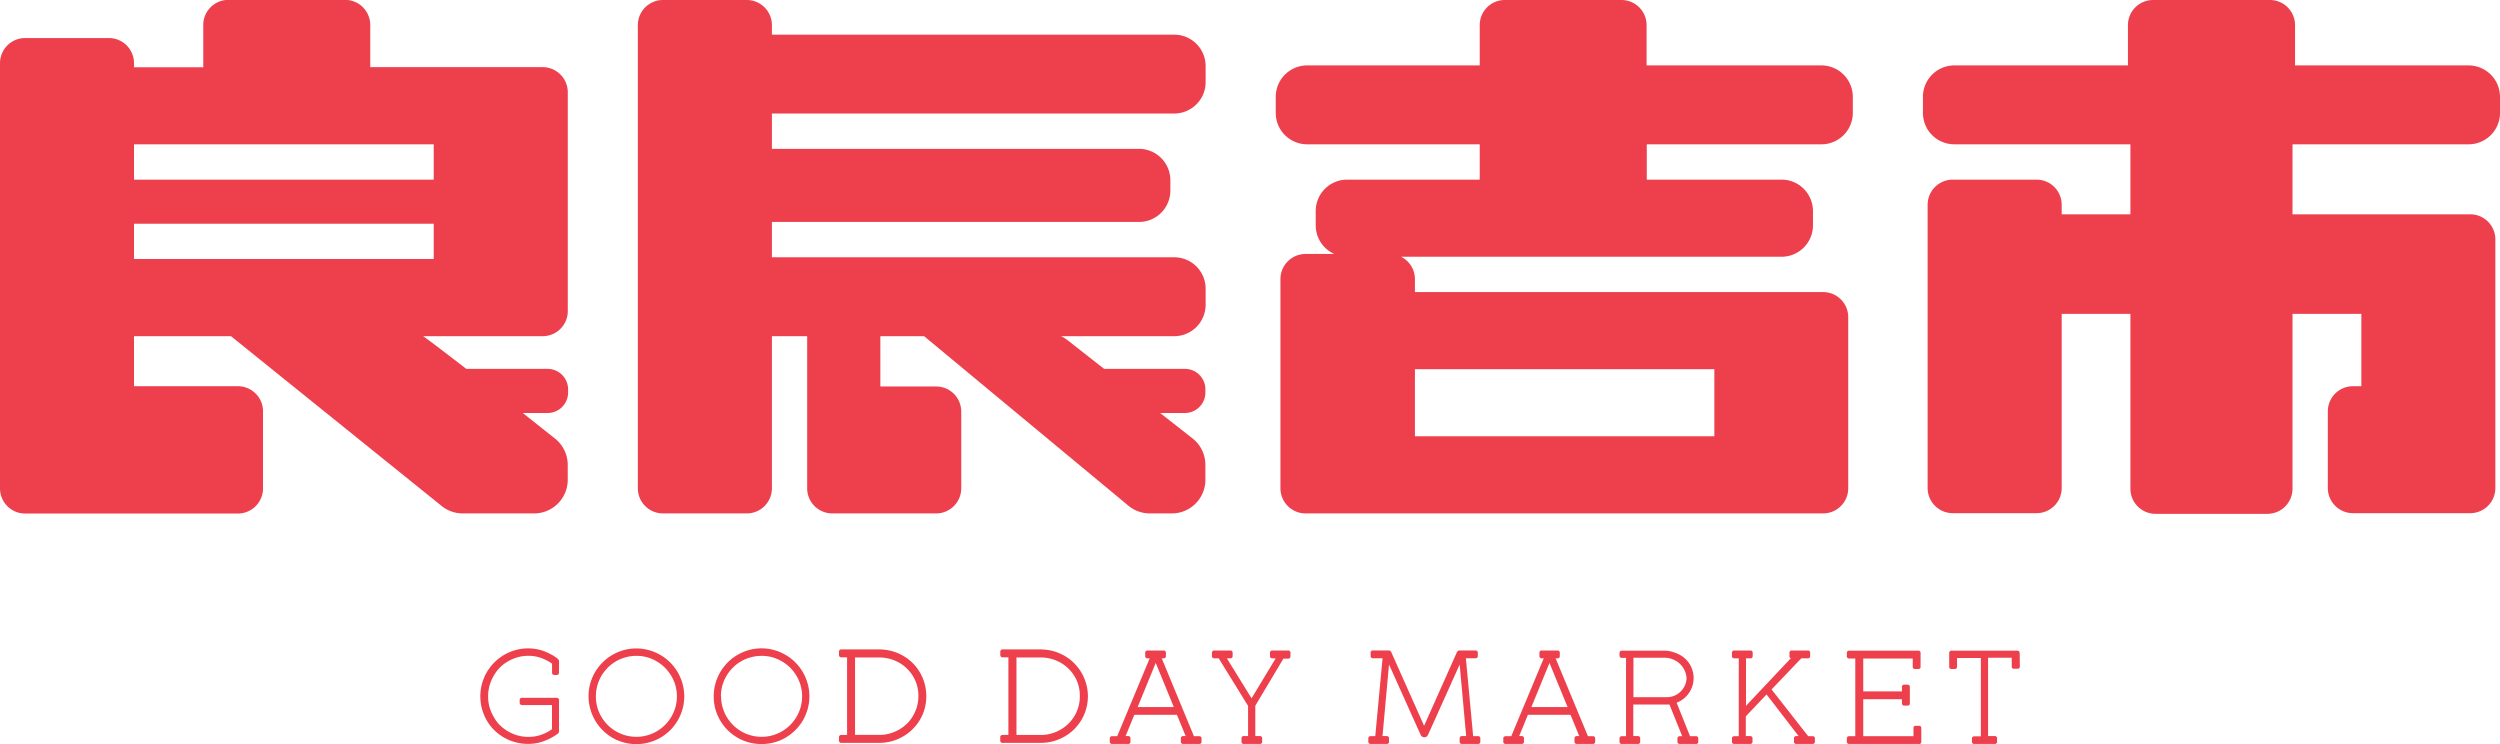 <svg id="圖層_1" data-name="圖層 1" xmlns="http://www.w3.org/2000/svg" viewBox="0 0 414.72 123.44"><defs><style>.cls-1{fill:#ee3f4d;}</style></defs><title>良辰吉市LOGO1</title><path class="cls-1" d="M345.43,211.87a5.21,5.21,0,0,0,5.21-5.21V204a5.22,5.22,0,0,0-5.21-5.22h-29v-6.69a4.17,4.17,0,0,0-4.17-4.16H292.92a4.16,4.16,0,0,0-4.17,4.16v6.69H260.12a5.22,5.22,0,0,0-5.21,5.22v2.66a5.21,5.21,0,0,0,5.21,5.21h28.63v5.86h-22a5.21,5.21,0,0,0-5.21,5.21v2.37a5.2,5.2,0,0,0,3.09,4.75h-4.77a4.17,4.17,0,0,0-4.17,4.17v34.7a4.17,4.17,0,0,0,4.17,4.17h85.85a4.17,4.17,0,0,0,4.17-4.17V240.55a4.17,4.17,0,0,0-4.17-4.17H278v-2.15a4.16,4.16,0,0,0-2.3-3.71h63.12a5.21,5.21,0,0,0,5.21-5.21v-2.37a5.21,5.21,0,0,0-5.21-5.21H316.46v-5.86Zm-17.76,37.31V260.3H278V249.18Z" transform="translate(-43.28 -187.93)"/><path class="cls-1" d="M452.79,211.87a5.21,5.21,0,0,0,5.21-5.21V204a5.22,5.22,0,0,0-5.21-5.22H424v-6.69a4.17,4.17,0,0,0-4.17-4.16H400.45a4.17,4.17,0,0,0-4.17,4.16v6.69h-28.8a5.22,5.22,0,0,0-5.21,5.22v2.66a5.21,5.21,0,0,0,5.21,5.21h29.21v11.61h-11.4v-1.59a4.17,4.17,0,0,0-4.17-4.16h-13.9a4.17,4.17,0,0,0-4.17,4.16v47a4.17,4.17,0,0,0,4.17,4.17h13.9a4.17,4.17,0,0,0,4.17-4.17V240h11.4v29a4.17,4.17,0,0,0,4.17,4.17h18.55a4.17,4.17,0,0,0,4.17-4.17V240H435V252H433.6a4.16,4.16,0,0,0-4.16,4.16v12.73a4.17,4.17,0,0,0,4.16,4.17h19.46a4.17,4.17,0,0,0,4.17-4.17V227.65a4.17,4.17,0,0,0-4.17-4.17H423.58V211.87Z" transform="translate(-43.28 -187.93)"/><path class="cls-1" d="M238.07,206.76a5.21,5.21,0,0,0,5.21-5.21v-2.66a5.21,5.21,0,0,0-5.21-5.21H171.33v-1.59a4.17,4.17,0,0,0-4.17-4.16h-13.9a4.17,4.17,0,0,0-4.17,4.16v76.84a4.17,4.17,0,0,0,4.17,4.17h13.9a4.17,4.17,0,0,0,4.17-4.17V243.7h5.85v25.23a4.17,4.17,0,0,0,4.17,4.17h17.22a4.17,4.17,0,0,0,4.17-4.17V256.2a4.17,4.17,0,0,0-4.17-4.16h-9.25V243.7h7.26l34,28.21a5.57,5.57,0,0,0,3.44,1.19h3.65a5.57,5.57,0,0,0,5.57-5.58v-2.47a5.58,5.58,0,0,0-2.13-4.39l-5.38-4.22h4.12a3.4,3.4,0,0,0,3.39-3.4v-.52a3.4,3.4,0,0,0-3.39-3.4H226.44l-6.1-4.78a5.25,5.25,0,0,0-1.06-.64h18.79a5.22,5.22,0,0,0,5.21-5.22v-2.66a5.21,5.21,0,0,0-5.21-5.21H171.33v-5.86h60.89a5.21,5.21,0,0,0,5.21-5.21v-1.71a5.21,5.21,0,0,0-5.21-5.21H171.33v-5.86Z" transform="translate(-43.28 -187.93)"/><path class="cls-1" d="M133.3,243.7a4.17,4.17,0,0,0,4.17-4.17V203.24a4.17,4.17,0,0,0-4.17-4.17H104.7v-7a4.17,4.17,0,0,0-4.17-4.16H81.16A4.16,4.16,0,0,0,77,192.09v7H65.51v-.68a4.17,4.17,0,0,0-4.17-4.17H47.44a4.17,4.17,0,0,0-4.16,4.17v70.54a4.17,4.17,0,0,0,4.16,4.17h35.3a4.17,4.17,0,0,0,4.17-4.17V256.2A4.16,4.16,0,0,0,82.74,252H65.51V243.7H81.6l35,28.21A5.57,5.57,0,0,0,120,273.1h11.88a5.58,5.58,0,0,0,5.58-5.58v-2.47a5.59,5.59,0,0,0-2.14-4.39L130,256.44h4.12a3.4,3.4,0,0,0,3.4-3.4v-.52a3.4,3.4,0,0,0-3.4-3.4H120.63s-6.8-5.25-7.17-5.42Zm-18.07-31.83v5.86H65.51v-5.86ZM65.51,225.05h49.72v5.85H65.51Z" transform="translate(-43.28 -187.93)"/><path class="cls-1" d="M140.91,303.44a7.88,7.88,0,0,1,1.08-4,7.69,7.69,0,0,1,1.24-1.61,7.44,7.44,0,0,1,1.61-1.24,7.83,7.83,0,0,1,1.9-.81,7.68,7.68,0,0,1,2.11-.28,8,8,0,0,1,5.61,2.33,8.12,8.12,0,0,1,1.24,1.61,8.21,8.21,0,0,1,.8,1.9,7.92,7.92,0,0,1,.29,2.12,7.79,7.79,0,0,1-.29,2.11,8.32,8.32,0,0,1-.8,1.89,8.06,8.06,0,0,1-1.24,1.6,8.42,8.42,0,0,1-1.61,1.24,8,8,0,0,1-8,0,8.06,8.06,0,0,1-1.6-1.24,7.69,7.69,0,0,1-1.24-1.61,7.9,7.9,0,0,1-.8-1.89A7.78,7.78,0,0,1,140.91,303.44Zm1.22,0a6.59,6.59,0,0,0,.52,2.62,6.79,6.79,0,0,0,1.44,2.13,6.72,6.72,0,0,0,2.14,1.44,6.73,6.73,0,0,0,4.4.29,7,7,0,0,0,1.61-.68,6.87,6.87,0,0,0,1.36-1.05,6.59,6.59,0,0,0,1.05-1.36,6.7,6.7,0,0,0,.68-1.6,6.73,6.73,0,0,0-.29-4.4,7,7,0,0,0-1.45-2.13,6.79,6.79,0,0,0-2.13-1.44,6.35,6.35,0,0,0-2.61-.53,6.66,6.66,0,0,0-1.79.24,6.93,6.93,0,0,0-1.61.67,7,7,0,0,0-1.36,1.06,7.36,7.36,0,0,0-1.05,1.36,6.74,6.74,0,0,0-.91,3.38Z" transform="translate(-43.28 -187.93)"/><path class="cls-1" d="M161.68,303.44a7.78,7.78,0,0,1,.28-2.11,8.21,8.21,0,0,1,.8-1.9,8,8,0,0,1,1.24-1.61,7.44,7.44,0,0,1,1.61-1.24,7.84,7.84,0,0,1,8,0,7.44,7.44,0,0,1,1.61,1.24,7.77,7.77,0,0,1,1.24,1.61,8.21,8.21,0,0,1,.8,1.9,7.92,7.92,0,0,1,.29,2.12,7.79,7.79,0,0,1-.29,2.11,8.32,8.32,0,0,1-.8,1.89,7.71,7.71,0,0,1-1.24,1.6,8.12,8.12,0,0,1-1.61,1.24,7.71,7.71,0,0,1-1.89.79,8.13,8.13,0,0,1-4.23,0,7.71,7.71,0,0,1-1.89-.79,8.12,8.12,0,0,1-1.61-1.24,8,8,0,0,1-1.24-1.61,8.32,8.32,0,0,1-.8-1.89A7.78,7.78,0,0,1,161.68,303.44Zm1.22,0a6.6,6.6,0,0,0,.53,2.62,6.79,6.79,0,0,0,1.44,2.13,6.68,6.68,0,0,0,2.13,1.44,6.76,6.76,0,0,0,4.41.29,6.88,6.88,0,0,0,1.6-.68,6.73,6.73,0,0,0,2.41-2.41,6.7,6.7,0,0,0,.68-1.6,6.73,6.73,0,0,0-.29-4.4,7.15,7.15,0,0,0-1.44-2.13,6.72,6.72,0,0,0-2.14-1.44,6.33,6.33,0,0,0-2.6-.53,6.61,6.61,0,0,0-1.79.24,6.5,6.5,0,0,0-3,1.73,6.59,6.59,0,0,0-1.05,1.36,6.62,6.62,0,0,0-.92,3.38Z" transform="translate(-43.28 -187.93)"/><path class="cls-1" d="M135.18,299.9h.47a.36.36,0,0,0,.36-.36V297.6a.61.61,0,0,0-.26-.43,6.24,6.24,0,0,0-.55-.39c-.21-.13-.43-.25-.66-.37s-.43-.22-.6-.29a7.62,7.62,0,0,0-3.06-.63,7.73,7.73,0,0,0-2.11.29,7.83,7.83,0,0,0-1.9.81,8,8,0,0,0-3.63,4.74,8.09,8.09,0,0,0,0,4.22,8.11,8.11,0,0,0,.79,1.89,7.44,7.44,0,0,0,1.24,1.61,7.86,7.86,0,0,0,3.49,2,7.73,7.73,0,0,0,2.11.28,7.51,7.51,0,0,0,2.62-.45,9.75,9.75,0,0,0,2.26-1.19.83.83,0,0,0,.19-.18.31.31,0,0,0,.07-.2v-5.25a.36.36,0,0,0-.37-.37h-5.79a.36.36,0,0,0-.36.37v.46a.37.37,0,0,0,.36.37h5v4a6.88,6.88,0,0,1-1.73.91,6.27,6.27,0,0,1-2.2.37,6.52,6.52,0,0,1-1.77-.24,6.88,6.88,0,0,1-1.6-.68,6.65,6.65,0,0,1-1.37-1.05,6.27,6.27,0,0,1-1-1.35,7,7,0,0,1-.69-1.61,6.61,6.61,0,0,1-.24-1.79,6.83,6.83,0,0,1,.23-1.75,7.49,7.49,0,0,1,.66-1.6,7,7,0,0,1,1-1.37,6.64,6.64,0,0,1,1.36-1.06,6.9,6.9,0,0,1,1.62-.7,6.45,6.45,0,0,1,1.82-.25,6.18,6.18,0,0,1,2.1.36,7.5,7.5,0,0,1,1.82.94v1.52A.37.37,0,0,0,135.18,299.9Z" transform="translate(-43.28 -187.93)"/><path class="cls-1" d="M196.67,301.36a7.77,7.77,0,0,0-.77-1.85,7.53,7.53,0,0,0-2.76-2.77,8.07,8.07,0,0,0-1.86-.79,8.42,8.42,0,0,0-2.08-.29h-6.4a.35.35,0,0,0-.34.35v.61a.35.35,0,0,0,.34.35h1v12.88h-1a.35.35,0,0,0-.34.35v.61a.35.35,0,0,0,.34.35h6.32a8,8,0,0,0,2.09-.27,7.69,7.69,0,0,0,1.86-.78,7.4,7.4,0,0,0,1.58-1.2,7.69,7.69,0,0,0,1.23-1.56,7.89,7.89,0,0,0,.79-1.86,8,8,0,0,0,0-4.13Zm-1.26,3.73a6.44,6.44,0,0,1-.65,1.55,6,6,0,0,1-1,1.31,6.45,6.45,0,0,1-1.31,1,7,7,0,0,1-1.57.66,6.39,6.39,0,0,1-1.76.23h-4V297h4a6.7,6.7,0,0,1,2.53.48,6.49,6.49,0,0,1,2.06,1.34,6.41,6.41,0,0,1,1.4,2,6.2,6.2,0,0,1,.52,2.56A6.47,6.47,0,0,1,195.41,305.09Z" transform="translate(-43.28 -187.93)"/><path class="cls-1" d="M223.46,301.36a7.73,7.73,0,0,0-2-3.42,7,7,0,0,0-1.56-1.2,8.07,8.07,0,0,0-1.86-.79,8.35,8.35,0,0,0-2.08-.29h-6.4a.35.35,0,0,0-.34.35v.61a.35.35,0,0,0,.34.35h1v12.88h-1a.35.35,0,0,0-.35.35v.61a.35.35,0,0,0,.35.35h6.32a7.77,7.77,0,0,0,4-1.05,7.66,7.66,0,0,0,1.58-1.2,8,8,0,0,0,1.22-1.56,7.49,7.49,0,0,0,.79-1.86,7.76,7.76,0,0,0,.28-2.06A7.44,7.44,0,0,0,223.46,301.36Zm-1.26,3.73a6.41,6.41,0,0,1-.64,1.55,6.37,6.37,0,0,1-2.33,2.32,6.85,6.85,0,0,1-1.57.66,6.39,6.39,0,0,1-1.76.23h-4V297h4a6.66,6.66,0,0,1,2.53.48,6.42,6.42,0,0,1,2.07,1.34,6.57,6.57,0,0,1,1.4,2,6.36,6.36,0,0,1,.51,2.56A6.08,6.08,0,0,1,222.2,305.09Z" transform="translate(-43.28 -187.93)"/><path class="cls-1" d="M257,295.84H254.3a.35.35,0,0,0-.34.35v.61a.34.34,0,0,0,.34.34h.6l-4,6.63-4.1-6.63h.61a.35.35,0,0,0,.35-.34v-.61a.35.35,0,0,0-.35-.35h-2.74a.35.35,0,0,0-.34.35v.61a.34.34,0,0,0,.34.34h.78l4.87,7.89v5h-.74a.35.35,0,0,0-.35.35V311a.35.35,0,0,0,.35.34h2.74a.34.34,0,0,0,.34-.34v-.61a.35.35,0,0,0-.34-.35h-.8V305l4.66-7.81H257a.35.35,0,0,0,.35-.34v-.61A.35.35,0,0,0,257,295.84Z" transform="translate(-43.28 -187.93)"/><path class="cls-1" d="M242.23,310.06h-.89L236,297.14h.34a.35.35,0,0,0,.35-.34v-.61a.35.35,0,0,0-.35-.35h-2.74a.35.35,0,0,0-.34.35v.61a.34.34,0,0,0,.34.34H234l-5.39,12.92h-.88a.35.35,0,0,0-.35.35V311a.35.35,0,0,0,.35.34h2.74a.34.34,0,0,0,.34-.34v-.61a.35.35,0,0,0-.34-.35H230l1.45-3.53h7.07l1.45,3.53h-.45a.35.35,0,0,0-.35.35V311a.35.35,0,0,0,.35.34h2.74a.34.34,0,0,0,.34-.34v-.61A.35.35,0,0,0,242.23,310.06ZM238,305.22h-6l3-7.32Z" transform="translate(-43.28 -187.93)"/><path class="cls-1" d="M307.59,310.06h-.89l-5.36-12.92h.35a.34.34,0,0,0,.34-.34v-.61a.35.35,0,0,0-.34-.35H299a.35.35,0,0,0-.35.35v.61a.35.35,0,0,0,.35.34h.37l-5.39,12.92H293a.35.35,0,0,0-.34.35V311a.34.34,0,0,0,.34.34h2.74a.35.35,0,0,0,.35-.34v-.61a.35.35,0,0,0-.35-.35h-.45c.09-.2,1.45-3.53,1.45-3.53h7.07l1.45,3.53h-.45a.35.35,0,0,0-.34.35V311a.34.34,0,0,0,.34.34h2.74a.35.35,0,0,0,.35-.34v-.61A.35.35,0,0,0,307.59,310.06Zm-4.27-4.84h-6l3-7.32Z" transform="translate(-43.28 -187.93)"/><path class="cls-1" d="M344,310.06h-.76l-6.08-7.76,4.93-5.16h1.12a.34.34,0,0,0,.35-.34v-.61a.35.35,0,0,0-.35-.35h-2.73a.35.35,0,0,0-.35.35v.61a.33.33,0,0,0,.23.32l-7.44,7.9v-7.88h.76a.35.35,0,0,0,.35-.34v-.61a.35.35,0,0,0-.35-.35h-2.74a.35.35,0,0,0-.35.35v.61a.35.35,0,0,0,.35.34h.78v12.92h-.78a.35.35,0,0,0-.35.35V311a.35.35,0,0,0,.35.34h2.74A.35.35,0,0,0,334,311v-.61a.35.35,0,0,0-.35-.35h-.76v-3.28l3.44-3.63,5.32,6.91h-.42a.35.35,0,0,0-.35.35V311a.35.35,0,0,0,.35.34H344a.35.35,0,0,0,.35-.34v-.61A.35.35,0,0,0,344,310.06Z" transform="translate(-43.28 -187.93)"/><path class="cls-1" d="M362,308.67a.34.34,0,0,0-.34-.34h-.61a.34.34,0,0,0-.35.34v1.39h-8.33v-6.14h6.42v.72a.35.35,0,0,0,.35.34h.61a.35.35,0,0,0,.35-.34v-2.78a.35.35,0,0,0-.35-.35h-.61a.35.35,0,0,0-.35.35v.76h-6.42v-5.45h8.21v1.39a.35.35,0,0,0,.34.35h.61a.35.35,0,0,0,.35-.35v-2.3a.35.35,0,0,0-.4-.39H350a.35.35,0,0,0-.35.35v.61a.35.35,0,0,0,.35.34h1.05v12.89H350a.35.35,0,0,0-.35.35V311a.35.35,0,0,0,.35.34h11.6A.33.33,0,0,0,362,311Z" transform="translate(-43.28 -187.93)"/><path class="cls-1" d="M378.32,296.25a.49.49,0,0,0-.13-.29.46.46,0,0,0-.29-.09H367a.35.35,0,0,0-.27.1.37.37,0,0,0-.1.28v2.31a.35.35,0,0,0,.34.35h.62a.35.35,0,0,0,.34-.35v-1.48h3.95v13h-1.14a.35.35,0,0,0-.34.35V311a.34.34,0,0,0,.34.34h3.48a.35.35,0,0,0,.35-.34v-.61a.35.35,0,0,0-.35-.35h-1.14v-13H377v1.48a.35.35,0,0,0,.35.35H378a.35.35,0,0,0,.35-.35Z" transform="translate(-43.28 -187.93)"/><path class="cls-1" d="M324.64,310.06h-1l-2.23-5.56a4.38,4.38,0,0,0-.12-8.23,4.77,4.77,0,0,0-1.89-.4h-7.12a.35.35,0,0,0-.34.35v.49a.35.35,0,0,0,.34.35h.74v13h-.74a.35.35,0,0,0-.34.35V311a.34.34,0,0,0,.34.34h2.74a.35.35,0,0,0,.35-.34v-.61a.35.35,0,0,0-.35-.35h-.8V304.8h6l2.12,5.26h-.44a.35.35,0,0,0-.35.35V311a.34.34,0,0,0,.35.34h2.73A.34.34,0,0,0,325,311v-.61A.35.35,0,0,0,324.64,310.06Zm-4.85-6.47c-.26,0-.53,0-.8,0h-4.74v-6.55h5.15a3.67,3.67,0,0,1,1.44.29,3.58,3.58,0,0,1,2.22,3.15A3.29,3.29,0,0,1,319.79,303.59Z" transform="translate(-43.28 -187.93)"/><path class="cls-1" d="M288.46,310.05h-.8l-1.21-12.92h1.63a.35.35,0,0,0,.35-.34v-.61a.35.35,0,0,0-.35-.35h-2.74c-.22,0-.35.25-.38.3l-5.44,12.2-5.44-12.2c0-.05-.17-.3-.38-.3H271a.35.35,0,0,0-.35.35v.61a.35.35,0,0,0,.35.34h1.63l-1.21,12.92h-.8a.35.35,0,0,0-.35.35V311a.35.35,0,0,0,.35.34h2.74a.34.34,0,0,0,.34-.34v-.61a.35.35,0,0,0-.34-.35h-.74l1.08-11.88,2.65,5.9q1.29,2.88,2.6,5.77a.66.66,0,0,0,1.22,0q1.31-2.89,2.6-5.77l2.65-5.9,1.08,11.88h-.74a.35.35,0,0,0-.34.35V311a.34.34,0,0,0,.34.34h2.74a.35.35,0,0,0,.35-.34v-.61A.35.35,0,0,0,288.46,310.05Z" transform="translate(-43.28 -187.93)"/></svg>